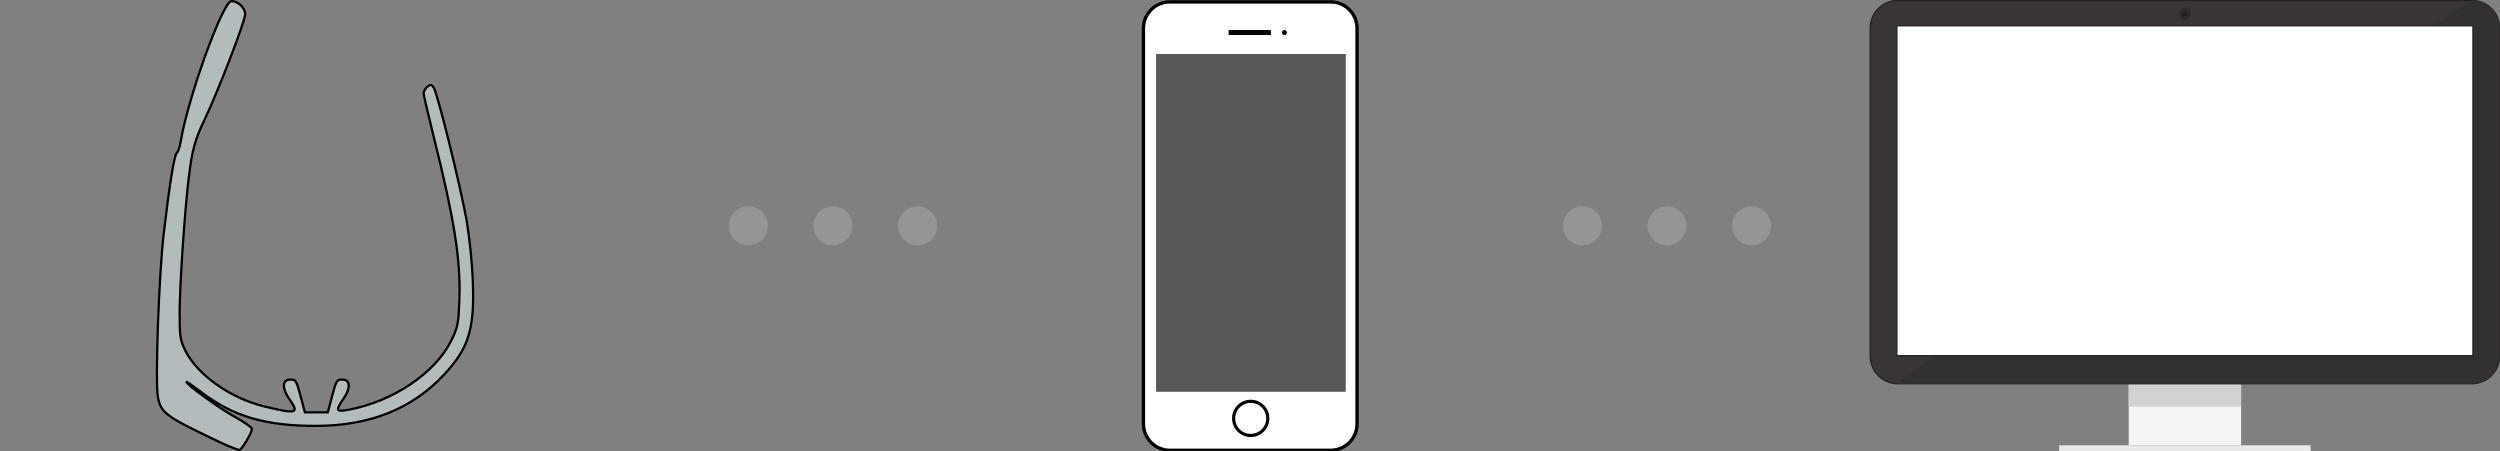 <?xml version="1.0" encoding="UTF-8" standalone="no"?>
<!-- Created with Inkscape (http://www.inkscape.org/) -->

<svg
   xmlns:dc="http://purl.org/dc/elements/1.1/"
   xmlns:cc="http://creativecommons.org/ns#"
   xmlns:rdf="http://www.w3.org/1999/02/22-rdf-syntax-ns#"
   xmlns:svg="http://www.w3.org/2000/svg"
   xmlns="http://www.w3.org/2000/svg"
   xmlns:sodipodi="http://sodipodi.sourceforge.net/DTD/sodipodi-0.dtd"
   xmlns:inkscape="http://www.inkscape.org/namespaces/inkscape"
   version="1.1"
   id="svg2"
   width="830.92"
   height="150.057"
   viewBox="0 0 830.92 150.057"
   sodipodi:docname="visionhealthcare-schema.svg"
   inkscape:version="0.92.2 5c3e80d, 2017-08-06"
   inkscape:export-filename="/home/bertof/Documenti/Tesi di laurea/immagini/visionhealthcare-schema.png"
   inkscape:export-xdpi="192"
   inkscape:export-ydpi="192">
  <rect x="0" y="0" width="830.92" height="150.057" fill="#808080" stroke="none"/>
  <defs
     id="defs6" />
  <sodipodi:namedview
     pagecolor="#ffffff"
     bordercolor="#666666"
     borderopacity="1"
     objecttolerance="10"
     gridtolerance="10"
     guidetolerance="10"
     inkscape:pageopacity="0"
     inkscape:pageshadow="2"
     inkscape:window-width="1920"
     inkscape:window-height="1025"
     id="namedview4"
     showgrid="false"
     inkscape:zoom="1.1724394"
     inkscape:cx="449.34722"
     inkscape:cy="10.730903"
     inkscape:window-x="0"
     inkscape:window-y="27"
     inkscape:window-maximized="1"
     inkscape:current-layer="g887"
     fit-margin-top="0"
     fit-margin-left="0"
     fit-margin-right="0"
     fit-margin-bottom="0" />
  <g
     style="opacity:1"
     transform="matrix(0.418,0,0,-0.418,621.372,150)"
     inkscape:label="ink_ext_XXXXXX"
     id="g1052-3">
    <g
       transform="scale(0.1)"
       id="g1054-6">
      <path
         inkscape:connector-curvature="0"
         id="path1056-7"
         style="fill:#f4f4f4;fill-opacity:1;fill-rule:nonzero;stroke:none"
         d="M 2954.47,47.871 H 2060.85 V 537.219 h 893.62 V 47.871" />
      <path
         inkscape:connector-curvature="0"
         id="path1058-5"
         style="fill:#e9e9e9;fill-opacity:1;fill-rule:nonzero;stroke:none"
         d="M 3507.66,0 H 1507.67 V 47.859 H 3507.66 V 0" />
      <path
         inkscape:connector-curvature="0"
         id="path1060-3"
         style="fill:#d3d2d2;fill-opacity:1;fill-rule:nonzero;stroke:none"
         d="M 2954.47,355.738 H 2060.85 V 536.59 h 893.62 V 355.738" />
      <path
         inkscape:connector-curvature="0"
         id="path1062-5"
         style="fill:#393536;fill-opacity:1;fill-rule:nonzero;stroke:none"
         d="m 5010.33,757.219 c 0,-121.5 -98.5,-220 -220,-220 H 225 c -121.504,0 -220,98.5 -220,220 V 3365.1 c 0,121.51 98.496,220 220,220 h 4565.33 c 121.5,0 220,-98.49 220,-220 V 757.219" />
      <path
         inkscape:connector-curvature="0"
         id="path1064-6"
         style="fill:none;stroke:#231f20;stroke-width:10;stroke-linecap:butt;stroke-linejoin:miter;stroke-miterlimit:10;stroke-dasharray:none;stroke-opacity:1"
         d="m 5010.33,757.219 c 0,-121.5 -98.5,-220 -220,-220 H 225 c -121.504,0 -220,98.5 -220,220 V 3365.1 c 0,121.51 98.496,220 220,220 h 4565.33 c 121.5,0 220,-98.49 220,-220 z" />
      <path
         inkscape:connector-curvature="0"
         id="path1066-2"
         style="fill:#333031;fill-opacity:1;fill-rule:nonzero;stroke:none"
         d="m 5010.33,757.219 c 0,-121.5 -98.5,-220 -220,-220 H 225 c -121.504,0 4565.33,3047.881 4565.33,3047.881 121.5,0 220,-98.49 220,-220 V 757.219" />
      <path
         inkscape:connector-curvature="0"
         id="path1068-9"
         style="fill:#ffffff;fill-opacity:1;fill-rule:nonzero;stroke:none"
         d="M 217.449,760.309 V 3383.29 H 4797.88 V 760.309 H 217.449" />
      <path
         inkscape:connector-curvature="0"
         id="path1070-1"
         style="fill:#231f20;fill-opacity:1;fill-rule:nonzero;stroke:none"
         d="M 4802.88,3388.29 H 212.449 V 755.309 H 4802.88 Z m -10,-10 V 765.309 H 222.449 V 3378.29 H 4792.88" />
      <path
         inkscape:connector-curvature="0"
         id="path1072-2"
         style="fill:#2e2a2b;fill-opacity:1;fill-rule:nonzero;stroke:none"
         d="m 2555.53,3479.35 c 0,-26.44 -21.43,-47.87 -47.87,-47.87 -26.43,0 -47.87,21.43 -47.87,47.87 0,26.44 21.44,47.87 47.87,47.87 26.44,0 47.87,-21.43 47.87,-47.87" />
      <path
         inkscape:connector-curvature="0"
         id="path1074-7"
         style="fill:#231f20;fill-opacity:1;fill-rule:nonzero;stroke:none"
         d="m 2528.94,3478.71 c 0,-11.75 -9.53,-21.28 -21.28,-21.28 -11.75,0 -21.28,9.53 -21.28,21.28 0,11.75 9.53,21.28 21.28,21.28 11.75,0 21.28,-9.53 21.28,-21.28" />
    </g>
  </g>
  <g
     id="g887"
     transform="translate(-24.426,0.057)">
    <g
       style="opacity:0"
       transform="matrix(0.418,0,0,-0.418,24.426,150)"
       inkscape:label="ink_ext_XXXXXX"
       id="g1052">
      <g
         transform="scale(0.1)"
         id="g1054">
        <path
           inkscape:connector-curvature="0"
           id="path1056"
           style="fill:#f4f4f4;fill-opacity:1;fill-rule:nonzero;stroke:none"
           d="M 2954.47,47.871 H 2060.85 V 537.219 h 893.62 V 47.871" />
        <path
           inkscape:connector-curvature="0"
           id="path1058"
           style="fill:#e9e9e9;fill-opacity:1;fill-rule:nonzero;stroke:none"
           d="M 3507.66,0 H 1507.67 V 47.859 H 3507.66 V 0" />
        <path
           inkscape:connector-curvature="0"
           id="path1060"
           style="fill:#d3d2d2;fill-opacity:1;fill-rule:nonzero;stroke:none"
           d="M 2954.47,355.738 H 2060.85 V 536.59 h 893.62 V 355.738" />
        <path
           inkscape:connector-curvature="0"
           id="path1062"
           style="fill:#393536;fill-opacity:1;fill-rule:nonzero;stroke:none"
           d="m 5010.33,757.219 c 0,-121.5 -98.5,-220 -220,-220 H 225 c -121.504,0 -220,98.5 -220,220 V 3365.1 c 0,121.51 98.496,220 220,220 h 4565.33 c 121.5,0 220,-98.49 220,-220 V 757.219" />
        <path
           inkscape:connector-curvature="0"
           id="path1064"
           style="fill:none;stroke:#231f20;stroke-width:10;stroke-linecap:butt;stroke-linejoin:miter;stroke-miterlimit:10;stroke-dasharray:none;stroke-opacity:1"
           d="m 5010.33,757.219 c 0,-121.5 -98.5,-220 -220,-220 H 225 c -121.504,0 -220,98.5 -220,220 V 3365.1 c 0,121.51 98.496,220 220,220 h 4565.33 c 121.5,0 220,-98.49 220,-220 z" />
        <path
           inkscape:connector-curvature="0"
           id="path1066"
           style="fill:#333031;fill-opacity:1;fill-rule:nonzero;stroke:none"
           d="m 5010.33,757.219 c 0,-121.5 -98.5,-220 -220,-220 H 225 c -121.504,0 4565.33,3047.881 4565.33,3047.881 121.5,0 220,-98.49 220,-220 V 757.219" />
        <path
           inkscape:connector-curvature="0"
           id="path1068"
           style="fill:#ffffff;fill-opacity:1;fill-rule:nonzero;stroke:none"
           d="M 217.449,760.309 V 3383.29 H 4797.88 V 760.309 H 217.449" />
        <path
           inkscape:connector-curvature="0"
           id="path1070"
           style="fill:#231f20;fill-opacity:1;fill-rule:nonzero;stroke:none"
           d="M 4802.88,3388.29 H 212.449 V 755.309 H 4802.88 Z m -10,-10 V 765.309 H 222.449 V 3378.29 H 4792.88" />
        <path
           inkscape:connector-curvature="0"
           id="path1072"
           style="fill:#2e2a2b;fill-opacity:1;fill-rule:nonzero;stroke:none"
           d="m 2555.53,3479.35 c 0,-26.44 -21.43,-47.87 -47.87,-47.87 -26.43,0 -47.87,21.43 -47.87,47.87 0,26.44 21.44,47.87 47.87,47.87 26.44,0 47.87,-21.43 47.87,-47.87" />
        <path
           inkscape:connector-curvature="0"
           id="path1074"
           style="fill:#231f20;fill-opacity:1;fill-rule:nonzero;stroke:none"
           d="m 2528.94,3478.71 c 0,-11.75 -9.53,-21.28 -21.28,-21.28 -11.75,0 -21.28,9.53 -21.28,21.28 0,11.75 9.53,21.28 21.28,21.28 11.75,0 21.28,-9.53 21.28,-21.28" />
      </g>
    </g>
    <g
       transform="matrix(0.751,0,0,0.751,-1.417,-116.732)"
       id="g975">
      <path
         style="fill:#b3bcbc;fill-opacity:1;stroke:#000000;stroke-width:1;stroke-miterlimit:4;stroke-dasharray:none;stroke-opacity:1"
         d="m 130.909,350.685 c -23.213,-11.043 -25.299,-12.576 -26.608,-19.555 -1.258,-6.703 0.418,-54.002 2.561,-72.276 2.643,-22.539 4.709,-35.169 5.874,-35.91 0.51,-0.324 1.263,-2.615 1.673,-5.09 3.193,-19.28 18.635,-62 22.411,-62 2.96,0 6.088,2.979 6.099,5.807 0.011,2.987 -12.008,34.189 -17.987,46.693 -4.289,8.971 -5.45,13.221 -6.963,25.5 -1.804,14.637 -4.059,47.996 -4.06,60.054 -9.5e-4,10.352 0.262,12.081 2.525,16.622 5.367,10.771 20.001,21.112 34.974,24.714 14.614,3.516 15.572,3.208 10.92,-3.506 -3.229,-4.659 -2.982,-8.384 0.556,-8.384 2.598,0 2.629,0.059 5.2,9.75 l 1.26,4.75 h 5.063 5.063 l 1.26,-4.75 c 2.571,-9.691 2.603,-9.75 5.2,-9.75 3.538,0 3.785,3.725 0.556,8.384 -3.707,5.349 -3.418,6.013 2.17,4.977 19.64,-3.642 38.386,-16.266 45.444,-30.604 2.933,-5.957 3.241,-7.507 3.623,-18.21 0.62,-17.391 -2.275,-35.705 -11.406,-72.157 -2.426,-9.686 -4.411,-18.293 -4.411,-19.128 0,-0.835 0.724,-2.118 1.608,-2.852 1.358,-1.127 1.798,-1.075 2.829,0.334 1.644,2.248 12.029,44.276 14.642,59.255 1.151,6.6 2.342,18.169 2.646,25.708 0.885,21.97 -1.633,30.276 -12.796,42.209 -14.092,15.064 -32.803,22.539 -56.495,22.568 -22.467,0.028 -36.566,-4.11 -50.854,-14.925 -3.619,-2.739 -6.58,-4.793 -6.58,-4.563 0,1.181 14.5,11.681 21.25,15.387 4.263,2.34 7.743,4.786 7.734,5.435 -0.024,1.718 -4.31,8.978 -5.484,9.29 -0.55,0.146 -4.825,-1.554 -9.5,-3.779 z"
         id="path119"
         inkscape:connector-curvature="0" />
    </g>
  </g>
  <g
     inkscape:groupmode="layer"
     id="layer2"
     inkscape:label="Dots"
     transform="translate(-24.426,-38.296)">
    <g
       id="g299"
       transform="translate(34.846)">
      <g
         transform="translate(39.054)"
         id="g214">
        <g
           id="g1145"
           transform="matrix(0.75,0,0,0.75,69.194,-68.669)">
          <g
             id="g1128">
            <g
               transform="matrix(0.316,0,0,0.316,315.397,162.176)"
               id="g1023">
              <g
                 id="g1008">
                <g
                   id="g120"
                   transform="matrix(1.333,0,0,-1.333,404.327,532.512)">
                  <path
                     d="m 0,0 c 0,-15.361 -12.453,-27.815 -27.814,-27.815 h -169.11 c -15.361,0 -27.814,12.454 -27.814,27.815 v 416.098 c 0,15.361 12.453,27.814 27.814,27.814 h 169.11 C -12.453,443.912 0,431.459 0,416.098 Z"
                     style="fill:#ffffff;fill-opacity:1;fill-rule:nonzero;stroke:none"
                     id="path122"
                     inkscape:connector-curvature="0" />
                </g>
                <g
                   id="g124"
                   transform="matrix(1.333,0,0,-1.333,404.327,532.512)">
                  <path
                     d="m 0,0 c 0,-15.361 -12.453,-27.815 -27.814,-27.815 h -169.11 c -15.361,0 -27.814,12.454 -27.814,27.815 v 416.098 c 0,15.361 12.453,27.814 27.814,27.814 h 169.11 C -12.453,443.912 0,431.459 0,416.098 Z"
                     style="fill:none;stroke:#000000;stroke-width:3.525;stroke-linecap:butt;stroke-linejoin:miter;stroke-miterlimit:10;stroke-dasharray:none;stroke-opacity:1"
                     id="path126"
                     inkscape:connector-curvature="0" />
                </g>
                <g
                   id="g128"
                   transform="matrix(1.333,0,0,-1.333,279.166,524.855)">
                  <path
                     d="m 0,0 c 0,-9.925 -8.046,-17.969 -17.97,-17.969 -9.925,0 -17.97,8.044 -17.97,17.969 0,9.924 8.045,17.971 17.97,17.971 C -8.046,17.971 0,9.924 0,0"
                     style="fill:#ffffff;fill-opacity:1;fill-rule:nonzero;stroke:none"
                     id="path130"
                     inkscape:connector-curvature="0" />
                </g>
                <g
                   id="g132"
                   transform="matrix(1.333,0,0,-1.333,279.166,524.855)">
                  <path
                     d="m 0,0 c 0,-9.925 -8.046,-17.969 -17.97,-17.969 -9.925,0 -17.97,8.044 -17.97,17.969 0,9.924 8.045,17.971 17.97,17.971 C -8.046,17.971 0,9.924 0,0 Z"
                     style="fill:none;stroke:#000000;stroke-width:3.338;stroke-linecap:butt;stroke-linejoin:miter;stroke-miterlimit:10;stroke-dasharray:none;stroke-opacity:1"
                     id="path134"
                     inkscape:connector-curvature="0" />
                </g>
                <g
                   id="g136"
                   transform="matrix(1.333,0,0,-1.333,306,-16.286)">
                  <path
                     d="m 0,0 c 0,-1.46 -1.184,-2.644 -2.644,-2.644 -1.46,0 -2.644,1.184 -2.644,2.644 0,1.46 1.184,2.644 2.644,2.644 C -1.184,2.644 0,1.46 0,0"
                     style="fill:#000000;fill-opacity:1;fill-rule:nonzero;stroke:none"
                     id="path138"
                     inkscape:connector-curvature="0" />
                </g>
                <path
                   d="M 283.438,-12.761 H 224.213 v -7.051 h 59.225 z"
                   style="fill:#000001;fill-opacity:1;fill-rule:nonzero;stroke:none;stroke-width:1.333"
                   id="path140"
                   inkscape:connector-curvature="0" />
                <path
                   d="M 388.503,487.518 H 122.478 V 13.813 h 266.025 z"
                   style="fill:#575757;fill-opacity:1;fill-rule:nonzero;stroke:none;stroke-width:1.333"
                   id="path142"
                   inkscape:connector-curvature="0" />
              </g>
            </g>
          </g>
        </g>
      </g>
      <g
         id="g272">
        <circle
           style="fill:#959595;fill-opacity:1;stroke:#030303;stroke-width:0;stroke-linejoin:round;stroke-miterlimit:10;stroke-dasharray:none;stroke-opacity:1"
           id="path1167"
           cx="238.316"
           cy="113.353"
           r="6.483" />
        <circle
           style="fill:#959595;fill-opacity:1;stroke:#030303;stroke-width:0;stroke-linejoin:round;stroke-miterlimit:10;stroke-dasharray:none;stroke-opacity:1"
           id="path1167-3"
           cx="266.436"
           cy="113.353"
           r="6.483" />
        <circle
           style="fill:#959595;fill-opacity:1;stroke:#030303;stroke-width:0;stroke-linejoin:round;stroke-miterlimit:10;stroke-dasharray:none;stroke-opacity:1"
           id="path1167-6"
           cx="294.556"
           cy="113.353"
           r="6.483" />
      </g>
      <g
         transform="translate(2.197)"
         id="g267">
        <circle
           style="fill:#959595;fill-opacity:1;stroke:#030303;stroke-width:0;stroke-linejoin:round;stroke-miterlimit:10;stroke-dasharray:none;stroke-opacity:1"
           id="path1167-7"
           cx="513.327"
           cy="113.353"
           r="6.483" />
        <circle
           style="fill:#959595;fill-opacity:1;stroke:#030303;stroke-width:0;stroke-linejoin:round;stroke-miterlimit:10;stroke-dasharray:none;stroke-opacity:1"
           id="path1167-3-5"
           cx="541.447"
           cy="113.353"
           r="6.483" />
        <circle
           style="fill:#959595;fill-opacity:1;stroke:#030303;stroke-width:0;stroke-linejoin:round;stroke-miterlimit:10;stroke-dasharray:none;stroke-opacity:1"
           id="path1167-6-3"
           cx="569.567"
           cy="113.353"
           r="6.483" />
      </g>
    </g>
  </g>
</svg>
